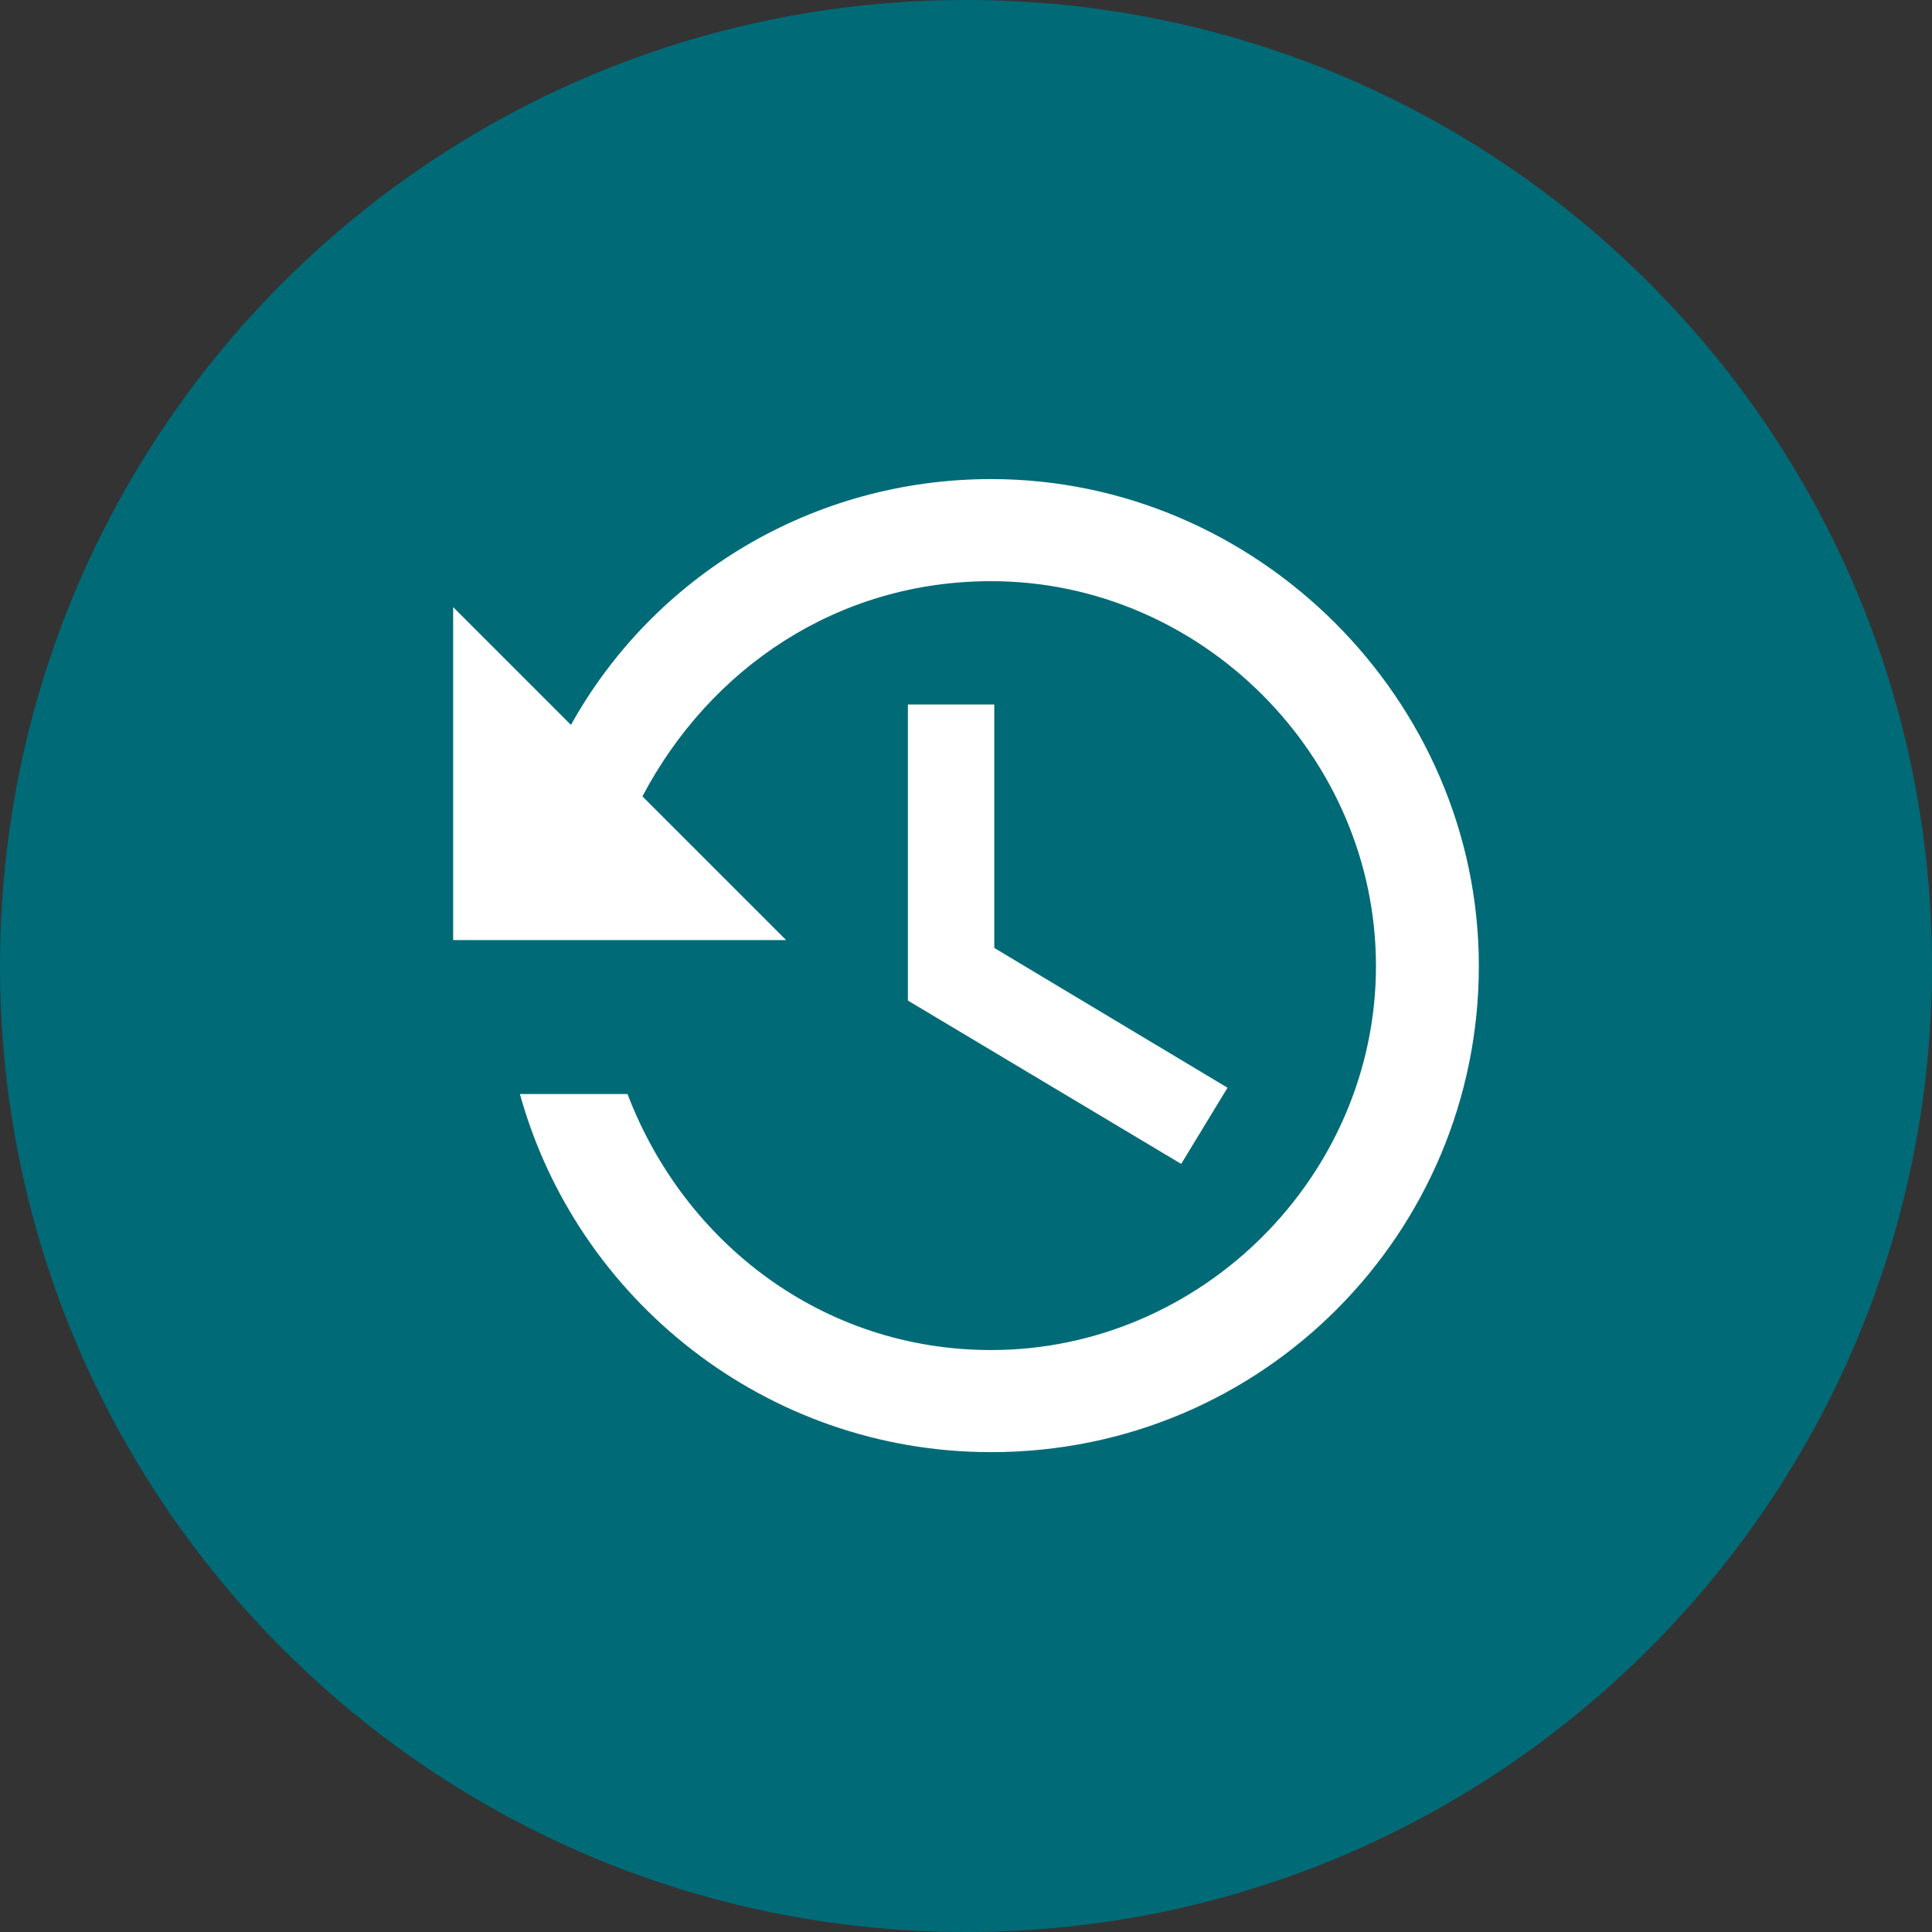 <?xml version="1.0" encoding="UTF-8"?>
<!DOCTYPE svg PUBLIC "-//W3C//DTD SVG 1.1//EN" "http://www.w3.org/Graphics/SVG/1.1/DTD/svg11.dtd">
<!-- Creator: CorelDRAW X7 -->
<svg xmlns="http://www.w3.org/2000/svg" xml:space="preserve" width="34px" height="34px" version="1.1" style="shape-rendering:geometricPrecision; text-rendering:geometricPrecision; image-rendering:optimizeQuality; fill-rule:evenodd; clip-rule:evenodd"
viewBox="0 0 2460 2460"
 xmlns:xlink="http://www.w3.org/1999/xlink">
 <rect x="0" y="0" width="2460" height="2460" fill="#333333" stroke="none"/>
 <defs>
  <style type="text/css">
   <![CDATA[
    .fil0 {fill:#006A77}
    .fil1 {fill:white}
   ]]>
  </style>
 </defs>
 <g id="Plan_x0020_1">
  <g id="_520992640">
   <path class="fil0" d="M1230 0c-680,0 -1230,550 -1230,1230 0,679 550,1230 1230,1230 679,0 1230,-551 1230,-1230 0,-680 -551,-1230 -1230,-1230z"/>
   <polygon id="Shape" class="fil1" points="1156,897 1156,1274 1504,1482 1563,1385 1266,1207 1266,897 "/>
   <path id="Shape_0" class="fil1" d="M1262 610c-228,0 -430,124 -535,313l-150 -150 0 424 424 0 -183 -183c86,-163 248,-274 444,-274 268,0 490,223 490,490 0,267 -222,489 -490,489 -215,0 -391,-137 -463,-326l-137 0c72,261 313,456 600,456 347,0 621,-280 621,-619 0,-339 -282,-620 -621,-620l0 0 0 0z"/>
  </g>
 </g>
</svg>
